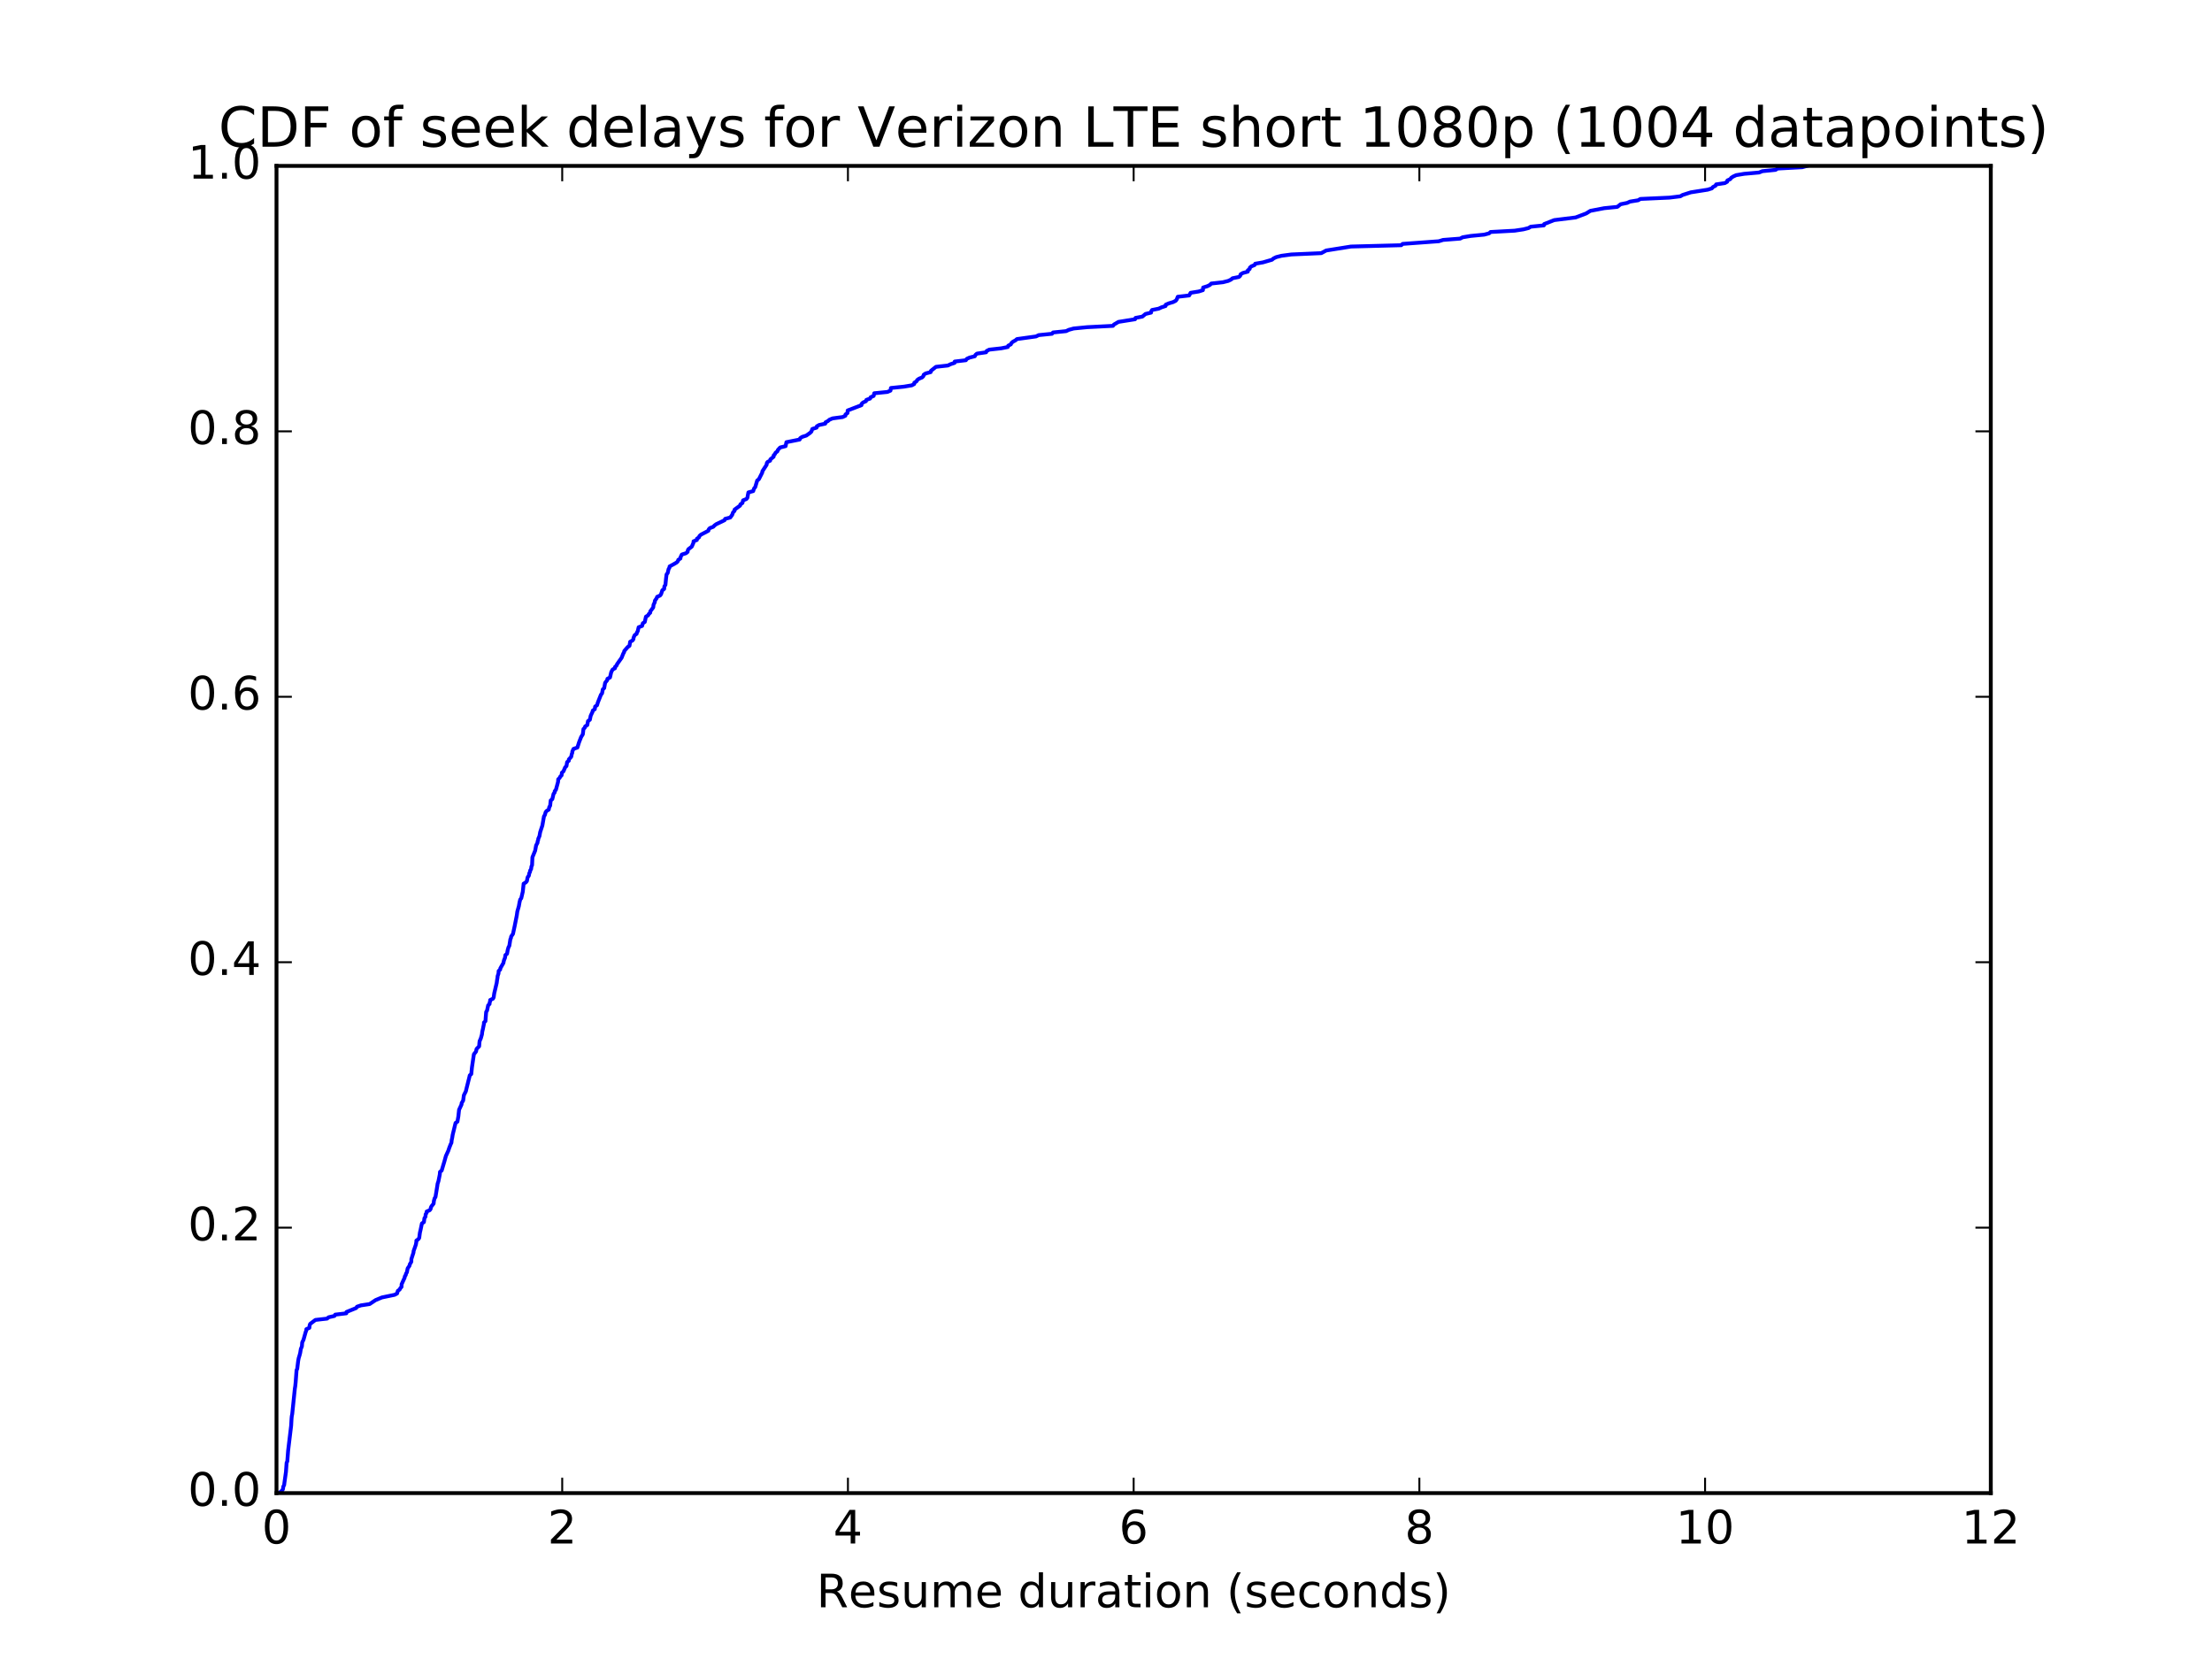 <?xml version="1.0" encoding="utf-8" standalone="no"?>
<!DOCTYPE svg PUBLIC "-//W3C//DTD SVG 1.1//EN"
  "http://www.w3.org/Graphics/SVG/1.1/DTD/svg11.dtd">
<!-- Created with matplotlib (http://matplotlib.org/) -->
<svg height="432pt" version="1.1" viewBox="0 0 576 432" width="576pt" xmlns="http://www.w3.org/2000/svg" xmlns:xlink="http://www.w3.org/1999/xlink">
 <defs>
  <style type="text/css">
*{stroke-linecap:butt;stroke-linejoin:round;stroke-miterlimit:100000;}
  </style>
 </defs>
 <g id="figure_1">
  <g id="patch_1">
   <path d="M 0 432 
L 576 432 
L 576 0 
L 0 0 
z
" style="fill:#ffffff;"/>
  </g>
  <g id="axes_1">
   <g id="patch_2">
    <path d="M 72 388.8 
L 518.4 388.8 
L 518.4 43.2 
L 72 43.2 
z
" style="fill:#ffffff;"/>
   </g>
   <g id="line2d_1">
    <path clip-path="url(#p0ccad6be0d)" d="M 73.065 388.456 
L 73.468 388.112 
L 73.687 387.767 
L 73.772 387.079 
L 73.984 386.735 
L 74.071 386.046 
L 74.461 383.292 
L 74.636 380.883 
L 74.811 380.539 
L 75.023 377.785 
L 75.812 371.245 
L 75.91 369.524 
L 75.97 368.835 
L 76.1 368.147 
L 76.775 361.606 
L 76.887 360.918 
L 76.991 359.885 
L 77.225 356.787 
L 77.394 356.443 
L 77.644 354.378 
L 77.772 353.689 
L 77.983 353.001 
L 78.165 352.312 
L 78.334 351.28 
L 78.612 350.591 
L 78.695 349.559 
L 79.028 348.87 
L 79.612 346.805 
L 79.762 346.461 
L 79.772 346.116 
L 80.551 345.772 
L 80.634 345.084 
L 80.765 344.739 
L 82.133 343.707 
L 85.18 343.363 
L 85.55 343.018 
L 87.084 342.674 
L 87.289 342.33 
L 90.182 341.986 
L 90.21 341.641 
L 92.744 340.609 
L 92.963 340.265 
L 93.971 339.92 
L 96.248 339.576 
L 97.799 338.543 
L 99.448 337.855 
L 102.755 337.167 
L 103.399 336.822 
L 103.595 336.134 
L 104.073 335.79 
L 104.236 335.445 
L 104.556 335.101 
L 104.58 334.413 
L 105.373 332.692 
L 105.42 332.347 
L 105.67 332.003 
L 105.715 331.659 
L 105.951 331.315 
L 106.155 330.282 
L 106.64 329.594 
L 106.693 329.249 
L 107.107 328.561 
L 107.118 327.873 
L 107.676 326.151 
L 107.692 325.807 
L 108.295 324.086 
L 108.415 323.398 
L 108.419 323.053 
L 108.9 322.709 
L 109.162 322.365 
L 109.342 320.988 
L 109.507 320.3 
L 109.866 318.578 
L 110.381 318.234 
L 110.521 317.202 
L 110.779 316.857 
L 110.846 316.169 
L 111.094 315.825 
L 111.102 315.48 
L 111.897 315.136 
L 112.141 314.792 
L 112.186 314.448 
L 112.363 314.104 
L 112.916 313.415 
L 112.982 312.727 
L 113.17 312.038 
L 113.397 311.694 
L 113.851 308.94 
L 113.947 308.252 
L 114.174 307.563 
L 114.52 305.842 
L 114.577 305.154 
L 115.011 304.81 
L 115.728 302.4 
L 116.109 301.023 
L 116.74 299.646 
L 116.964 298.958 
L 117.366 297.925 
L 117.548 297.581 
L 117.617 296.892 
L 117.767 296.204 
L 117.872 295.516 
L 118.625 292.418 
L 119.113 292.073 
L 119.355 290.696 
L 119.541 288.975 
L 120.188 287.598 
L 120.198 287.254 
L 120.608 286.566 
L 120.794 285.189 
L 121.311 284.156 
L 121.47 283.468 
L 122.248 280.37 
L 122.318 280.025 
L 122.715 279.681 
L 122.894 277.96 
L 123.402 274.518 
L 123.959 273.829 
L 124.091 273.141 
L 124.77 272.453 
L 124.848 271.42 
L 124.901 271.076 
L 125.206 270.387 
L 125.498 269.355 
L 125.575 268.666 
L 125.741 267.978 
L 126.018 266.601 
L 126.018 266.257 
L 126.406 265.912 
L 126.596 263.503 
L 126.825 263.159 
L 127.116 261.782 
L 127.487 261.437 
L 127.492 261.093 
L 127.627 260.749 
L 127.639 260.405 
L 128.359 260.061 
L 128.55 259.716 
L 128.693 258.684 
L 129.345 255.93 
L 129.433 255.241 
L 129.554 254.553 
L 129.572 254.209 
L 129.802 253.52 
L 129.853 252.832 
L 130.24 252.488 
L 130.286 252.143 
L 130.881 251.111 
L 131.081 250.767 
L 131.226 250.078 
L 131.508 249.39 
L 131.604 248.701 
L 132.032 248.357 
L 132.216 247.324 
L 132.422 246.636 
L 132.627 246.292 
L 132.898 244.571 
L 133.062 244.226 
L 133.095 243.882 
L 133.577 243.194 
L 134.022 241.128 
L 134.57 238.375 
L 134.715 237.342 
L 135.109 235.965 
L 135.291 234.932 
L 135.461 234.244 
L 135.734 233.9 
L 136.138 232.178 
L 136.352 230.113 
L 136.921 229.769 
L 137.204 229.425 
L 137.328 228.736 
L 137.42 228.392 
L 137.702 228.048 
L 137.835 227.359 
L 138.031 227.015 
L 138.049 226.671 
L 138.293 226.327 
L 138.381 225.638 
L 138.55 225.294 
L 138.642 223.229 
L 139.353 221.508 
L 139.606 220.131 
L 139.976 219.442 
L 139.987 219.098 
L 140.136 218.754 
L 140.163 218.41 
L 140.476 217.721 
L 140.659 216.688 
L 141.229 214.967 
L 141.652 212.558 
L 141.887 212.214 
L 142.072 211.525 
L 142.315 211.181 
L 142.882 210.837 
L 143.034 210.148 
L 143.255 209.804 
L 143.405 208.427 
L 143.818 208.083 
L 143.991 207.394 
L 144.146 206.706 
L 144.436 206.362 
L 144.448 206.018 
L 144.752 205.673 
L 145.315 203.608 
L 145.362 202.92 
L 145.728 202.575 
L 145.884 202.231 
L 146.24 201.887 
L 146.317 201.198 
L 146.721 200.854 
L 147.159 199.822 
L 147.506 199.477 
L 147.679 198.445 
L 148.117 198.1 
L 148.118 197.756 
L 148.742 197.068 
L 148.877 196.379 
L 149.016 196.035 
L 149.033 195.691 
L 149.346 195.002 
L 150.352 194.658 
L 150.788 193.281 
L 151.331 191.904 
L 151.765 191.216 
L 151.93 189.839 
L 152.286 189.495 
L 152.379 189.151 
L 152.929 188.806 
L 153.109 187.774 
L 153.595 187.429 
L 153.808 186.397 
L 154.292 185.364 
L 154.362 185.02 
L 154.886 184.676 
L 154.974 183.987 
L 155.469 183.643 
L 155.668 182.955 
L 156.491 180.889 
L 156.776 180.545 
L 156.966 179.512 
L 157.333 179.168 
L 157.515 178.135 
L 157.577 177.791 
L 158.126 177.103 
L 158.173 176.759 
L 158.838 176.414 
L 159.158 175.037 
L 159.512 174.349 
L 160.142 174.005 
L 160.158 173.661 
L 160.555 173.316 
L 160.671 172.972 
L 161.884 171.251 
L 162.282 170.218 
L 162.501 169.874 
L 162.55 169.53 
L 163.451 168.497 
L 163.917 168.153 
L 164.088 167.12 
L 164.712 166.776 
L 164.946 166.432 
L 164.968 166.088 
L 165.258 165.399 
L 165.774 165.055 
L 165.849 164.711 
L 166.061 164.367 
L 166.304 163.334 
L 167.2 162.99 
L 167.387 162.301 
L 167.9 161.957 
L 168.204 160.58 
L 168.771 160.236 
L 168.941 159.892 
L 169.32 159.547 
L 169.328 159.203 
L 170.103 158.171 
L 170.18 157.482 
L 170.512 156.794 
L 170.515 156.449 
L 170.999 155.761 
L 171.111 155.417 
L 171.886 155.073 
L 172.138 154.728 
L 172.476 153.696 
L 172.946 153.351 
L 173.005 152.663 
L 173.271 152.319 
L 173.442 150.598 
L 173.571 149.565 
L 173.863 149.221 
L 174.099 148.188 
L 174.319 147.844 
L 174.36 147.5 
L 175.614 146.811 
L 176.197 146.467 
L 176.52 146.123 
L 176.624 145.778 
L 177.177 145.434 
L 177.212 145.09 
L 177.546 144.402 
L 178.634 144.057 
L 179.057 143.713 
L 179.083 143.369 
L 179.245 143.025 
L 180.138 142.336 
L 180.588 141.304 
L 180.597 140.959 
L 181.464 140.615 
L 181.487 140.271 
L 182.018 139.927 
L 182.121 139.582 
L 182.502 139.238 
L 184.458 138.206 
L 184.54 137.861 
L 184.839 137.517 
L 185.74 137.173 
L 186.054 136.829 
L 186.531 136.484 
L 187.99 135.796 
L 188.686 135.452 
L 188.821 135.108 
L 190.149 134.763 
L 190.654 134.075 
L 190.903 133.386 
L 191.272 133.042 
L 191.283 132.698 
L 192.708 131.665 
L 192.806 131.321 
L 193.326 130.977 
L 193.498 130.288 
L 194.365 129.944 
L 194.627 129.6 
L 194.744 128.912 
L 194.881 128.223 
L 196.128 127.879 
L 196.361 127.19 
L 196.658 126.846 
L 197.175 125.125 
L 197.611 124.781 
L 198.484 123.06 
L 198.524 122.716 
L 199.649 120.994 
L 199.657 120.65 
L 199.851 120.306 
L 200.54 119.962 
L 200.597 119.618 
L 201.452 118.929 
L 201.458 118.585 
L 201.791 118.241 
L 201.941 117.896 
L 202.419 117.552 
L 202.528 117.208 
L 203.155 116.52 
L 204.574 116.175 
L 204.779 115.143 
L 208.229 114.454 
L 208.356 114.11 
L 208.877 113.766 
L 209.959 113.422 
L 210.927 112.733 
L 211.283 112.389 
L 211.526 111.7 
L 212.634 111.356 
L 212.698 111.012 
L 213.296 110.668 
L 214.89 110.324 
L 214.958 109.979 
L 215.595 109.635 
L 215.987 109.291 
L 216.811 108.947 
L 219.41 108.602 
L 220.133 108.258 
L 220.172 107.914 
L 220.68 107.57 
L 220.734 106.881 
L 224.326 105.504 
L 224.365 105.16 
L 224.715 104.816 
L 225.488 104.472 
L 225.603 104.127 
L 226.575 103.783 
L 226.714 103.439 
L 227.499 103.095 
L 227.648 102.406 
L 231.075 102.062 
L 231.877 101.718 
L 231.989 101.029 
L 235.378 100.685 
L 237.428 100.341 
L 238.055 99.997 
L 238.093 99.653 
L 238.658 99.308 
L 238.826 98.964 
L 239.304 98.62 
L 240.123 98.276 
L 240.461 97.931 
L 240.527 97.587 
L 241.043 97.243 
L 242.348 96.899 
L 242.422 96.555 
L 243.72 95.522 
L 246.828 95.178 
L 247.531 94.833 
L 248.572 94.489 
L 248.606 94.145 
L 251.518 93.801 
L 251.727 93.457 
L 252.475 93.112 
L 253.837 92.768 
L 254.001 92.424 
L 254.396 92.08 
L 256.782 91.735 
L 256.93 91.391 
L 257.6 91.047 
L 260.704 90.703 
L 262.43 90.359 
L 262.543 90.014 
L 263.223 89.67 
L 263.374 89.326 
L 263.765 88.982 
L 264.408 88.637 
L 264.803 88.293 
L 269.787 87.605 
L 270.484 87.261 
L 273.938 86.916 
L 274.21 86.572 
L 277.606 86.228 
L 278.328 85.884 
L 279.582 85.539 
L 283.102 85.195 
L 289.809 84.851 
L 290.075 84.507 
L 291.25 83.818 
L 295.57 83.13 
L 295.676 82.786 
L 297.469 82.441 
L 298.288 81.753 
L 299.732 81.409 
L 299.777 81.065 
L 299.992 80.72 
L 301.713 80.376 
L 302.447 80.032 
L 303.51 79.688 
L 303.556 79.343 
L 304.342 78.999 
L 305.491 78.655 
L 306.162 78.311 
L 306.418 77.967 
L 306.69 77.278 
L 309.662 76.934 
L 310.035 76.245 
L 312.156 75.901 
L 313.232 75.557 
L 313.295 74.869 
L 314.397 74.524 
L 315.085 74.18 
L 315.391 73.836 
L 318.46 73.492 
L 319.832 73.147 
L 320.55 72.803 
L 320.94 72.459 
L 322.636 72.115 
L 322.97 71.771 
L 323.058 71.426 
L 323.649 71.082 
L 324.924 70.738 
L 324.927 70.394 
L 325.406 70.049 
L 325.456 69.705 
L 325.854 69.361 
L 326.687 69.017 
L 326.851 68.673 
L 328.851 68.328 
L 331.218 67.64 
L 331.629 67.296 
L 332.332 66.951 
L 333.685 66.607 
L 336.266 66.263 
L 344.055 65.919 
L 345.326 65.23 
L 351.786 64.198 
L 364.885 63.853 
L 365.245 63.509 
L 374.659 62.821 
L 375.779 62.476 
L 380.222 62.132 
L 380.867 61.788 
L 382.931 61.444 
L 386.479 61.1 
L 387.774 60.755 
L 388.132 60.411 
L 394.413 60.067 
L 396.678 59.723 
L 398.042 59.378 
L 398.594 59.034 
L 402.024 58.69 
L 402.098 58.346 
L 404.717 57.313 
L 410.283 56.625 
L 413.016 55.592 
L 414.125 54.904 
L 417.718 54.215 
L 421.142 53.871 
L 422.013 53.182 
L 423.703 52.838 
L 424.445 52.494 
L 426.581 52.15 
L 427.146 51.806 
L 434.725 51.461 
L 437.555 51.117 
L 438.135 50.773 
L 440.282 50.084 
L 444.673 49.396 
L 445.771 49.052 
L 446.039 48.708 
L 446.712 48.363 
L 446.876 48.019 
L 449.145 47.675 
L 449.744 47.331 
L 449.807 46.986 
L 450.562 46.642 
L 450.804 46.298 
L 451.343 45.954 
L 452.098 45.61 
L 454.163 45.265 
L 458.062 44.921 
L 458.91 44.577 
L 462.351 44.233 
L 462.879 43.888 
L 469.307 43.544 
L 470.546 43.2 
L 470.546 43.2 
" style="fill:none;stroke:#0000ff;stroke-linecap:square;"/>
   </g>
   <g id="patch_3">
    <path d="M 72 43.2 
L 518.4 43.2 
" style="fill:none;stroke:#000000;stroke-linecap:square;stroke-linejoin:miter;"/>
   </g>
   <g id="patch_4">
    <path d="M 518.4 388.8 
L 518.4 43.2 
" style="fill:none;stroke:#000000;stroke-linecap:square;stroke-linejoin:miter;"/>
   </g>
   <g id="patch_5">
    <path d="M 72 388.8 
L 518.4 388.8 
" style="fill:none;stroke:#000000;stroke-linecap:square;stroke-linejoin:miter;"/>
   </g>
   <g id="patch_6">
    <path d="M 72 388.8 
L 72 43.2 
" style="fill:none;stroke:#000000;stroke-linecap:square;stroke-linejoin:miter;"/>
   </g>
   <g id="matplotlib.axis_1">
    <g id="xtick_1">
     <g id="line2d_2">
      <defs>
       <path d="M 0 0 
L 0 -4 
" id="m2c6a10d62b" style="stroke:#000000;stroke-width:0.5;"/>
      </defs>
      <g>
       <use style="stroke:#000000;stroke-width:0.5;" x="72.0" xlink:href="#m2c6a10d62b" y="388.8"/>
      </g>
     </g>
     <g id="line2d_3">
      <defs>
       <path d="M 0 0 
L 0 4 
" id="mebffe4902c" style="stroke:#000000;stroke-width:0.5;"/>
      </defs>
      <g>
       <use style="stroke:#000000;stroke-width:0.5;" x="72.0" xlink:href="#mebffe4902c" y="43.2"/>
      </g>
     </g>
     <g id="text_1">
      <!-- 0 -->
      <defs>
       <path d="M 31.781 66.406 
Q 24.172 66.406 20.328 58.906 
Q 16.5 51.422 16.5 36.375 
Q 16.5 21.391 20.328 13.891 
Q 24.172 6.391 31.781 6.391 
Q 39.453 6.391 43.281 13.891 
Q 47.125 21.391 47.125 36.375 
Q 47.125 51.422 43.281 58.906 
Q 39.453 66.406 31.781 66.406 
M 31.781 74.219 
Q 44.047 74.219 50.516 64.516 
Q 56.984 54.828 56.984 36.375 
Q 56.984 17.969 50.516 8.266 
Q 44.047 -1.422 31.781 -1.422 
Q 19.531 -1.422 13.062 8.266 
Q 6.594 17.969 6.594 36.375 
Q 6.594 54.828 13.062 64.516 
Q 19.531 74.219 31.781 74.219 
" id="BitstreamVeraSans-Roman-30"/>
      </defs>
      <g transform="translate(68.183 401.918)scale(0.12 -0.12)">
       <use xlink:href="#BitstreamVeraSans-Roman-30"/>
      </g>
     </g>
    </g>
    <g id="xtick_2">
     <g id="line2d_4">
      <g>
       <use style="stroke:#000000;stroke-width:0.5;" x="146.4" xlink:href="#m2c6a10d62b" y="388.8"/>
      </g>
     </g>
     <g id="line2d_5">
      <g>
       <use style="stroke:#000000;stroke-width:0.5;" x="146.4" xlink:href="#mebffe4902c" y="43.2"/>
      </g>
     </g>
     <g id="text_2">
      <!-- 2 -->
      <defs>
       <path d="M 19.188 8.297 
L 53.609 8.297 
L 53.609 0 
L 7.328 0 
L 7.328 8.297 
Q 12.938 14.109 22.625 23.891 
Q 32.328 33.688 34.812 36.531 
Q 39.547 41.844 41.422 45.531 
Q 43.312 49.219 43.312 52.781 
Q 43.312 58.594 39.234 62.25 
Q 35.156 65.922 28.609 65.922 
Q 23.969 65.922 18.812 64.312 
Q 13.672 62.703 7.812 59.422 
L 7.812 69.391 
Q 13.766 71.781 18.938 73 
Q 24.125 74.219 28.422 74.219 
Q 39.75 74.219 46.484 68.547 
Q 53.219 62.891 53.219 53.422 
Q 53.219 48.922 51.531 44.891 
Q 49.859 40.875 45.406 35.406 
Q 44.188 33.984 37.641 27.219 
Q 31.109 20.453 19.188 8.297 
" id="BitstreamVeraSans-Roman-32"/>
      </defs>
      <g transform="translate(142.583 401.918)scale(0.12 -0.12)">
       <use xlink:href="#BitstreamVeraSans-Roman-32"/>
      </g>
     </g>
    </g>
    <g id="xtick_3">
     <g id="line2d_6">
      <g>
       <use style="stroke:#000000;stroke-width:0.5;" x="220.8" xlink:href="#m2c6a10d62b" y="388.8"/>
      </g>
     </g>
     <g id="line2d_7">
      <g>
       <use style="stroke:#000000;stroke-width:0.5;" x="220.8" xlink:href="#mebffe4902c" y="43.2"/>
      </g>
     </g>
     <g id="text_3">
      <!-- 4 -->
      <defs>
       <path d="M 37.797 64.312 
L 12.891 25.391 
L 37.797 25.391 
z
M 35.203 72.906 
L 47.609 72.906 
L 47.609 25.391 
L 58.016 25.391 
L 58.016 17.188 
L 47.609 17.188 
L 47.609 0 
L 37.797 0 
L 37.797 17.188 
L 4.891 17.188 
L 4.891 26.703 
z
" id="BitstreamVeraSans-Roman-34"/>
      </defs>
      <g transform="translate(216.982 401.918)scale(0.12 -0.12)">
       <use xlink:href="#BitstreamVeraSans-Roman-34"/>
      </g>
     </g>
    </g>
    <g id="xtick_4">
     <g id="line2d_8">
      <g>
       <use style="stroke:#000000;stroke-width:0.5;" x="295.2" xlink:href="#m2c6a10d62b" y="388.8"/>
      </g>
     </g>
     <g id="line2d_9">
      <g>
       <use style="stroke:#000000;stroke-width:0.5;" x="295.2" xlink:href="#mebffe4902c" y="43.2"/>
      </g>
     </g>
     <g id="text_4">
      <!-- 6 -->
      <defs>
       <path d="M 33.016 40.375 
Q 26.375 40.375 22.484 35.828 
Q 18.609 31.297 18.609 23.391 
Q 18.609 15.531 22.484 10.953 
Q 26.375 6.391 33.016 6.391 
Q 39.656 6.391 43.531 10.953 
Q 47.406 15.531 47.406 23.391 
Q 47.406 31.297 43.531 35.828 
Q 39.656 40.375 33.016 40.375 
M 52.594 71.297 
L 52.594 62.312 
Q 48.875 64.062 45.094 64.984 
Q 41.312 65.922 37.594 65.922 
Q 27.828 65.922 22.672 59.328 
Q 17.531 52.734 16.797 39.406 
Q 19.672 43.656 24.016 45.922 
Q 28.375 48.188 33.594 48.188 
Q 44.578 48.188 50.953 41.516 
Q 57.328 34.859 57.328 23.391 
Q 57.328 12.156 50.688 5.359 
Q 44.047 -1.422 33.016 -1.422 
Q 20.359 -1.422 13.672 8.266 
Q 6.984 17.969 6.984 36.375 
Q 6.984 53.656 15.188 63.938 
Q 23.391 74.219 37.203 74.219 
Q 40.922 74.219 44.703 73.484 
Q 48.484 72.75 52.594 71.297 
" id="BitstreamVeraSans-Roman-36"/>
      </defs>
      <g transform="translate(291.382 401.918)scale(0.12 -0.12)">
       <use xlink:href="#BitstreamVeraSans-Roman-36"/>
      </g>
     </g>
    </g>
    <g id="xtick_5">
     <g id="line2d_10">
      <g>
       <use style="stroke:#000000;stroke-width:0.5;" x="369.6" xlink:href="#m2c6a10d62b" y="388.8"/>
      </g>
     </g>
     <g id="line2d_11">
      <g>
       <use style="stroke:#000000;stroke-width:0.5;" x="369.6" xlink:href="#mebffe4902c" y="43.2"/>
      </g>
     </g>
     <g id="text_5">
      <!-- 8 -->
      <defs>
       <path d="M 31.781 34.625 
Q 24.75 34.625 20.719 30.859 
Q 16.703 27.094 16.703 20.516 
Q 16.703 13.922 20.719 10.156 
Q 24.75 6.391 31.781 6.391 
Q 38.812 6.391 42.859 10.172 
Q 46.922 13.969 46.922 20.516 
Q 46.922 27.094 42.891 30.859 
Q 38.875 34.625 31.781 34.625 
M 21.922 38.812 
Q 15.578 40.375 12.031 44.719 
Q 8.5 49.078 8.5 55.328 
Q 8.5 64.062 14.719 69.141 
Q 20.953 74.219 31.781 74.219 
Q 42.672 74.219 48.875 69.141 
Q 55.078 64.062 55.078 55.328 
Q 55.078 49.078 51.531 44.719 
Q 48 40.375 41.703 38.812 
Q 48.828 37.156 52.797 32.312 
Q 56.781 27.484 56.781 20.516 
Q 56.781 9.906 50.312 4.234 
Q 43.844 -1.422 31.781 -1.422 
Q 19.734 -1.422 13.25 4.234 
Q 6.781 9.906 6.781 20.516 
Q 6.781 27.484 10.781 32.312 
Q 14.797 37.156 21.922 38.812 
M 18.312 54.391 
Q 18.312 48.734 21.844 45.562 
Q 25.391 42.391 31.781 42.391 
Q 38.141 42.391 41.719 45.562 
Q 45.312 48.734 45.312 54.391 
Q 45.312 60.062 41.719 63.234 
Q 38.141 66.406 31.781 66.406 
Q 25.391 66.406 21.844 63.234 
Q 18.312 60.062 18.312 54.391 
" id="BitstreamVeraSans-Roman-38"/>
      </defs>
      <g transform="translate(365.783 401.918)scale(0.12 -0.12)">
       <use xlink:href="#BitstreamVeraSans-Roman-38"/>
      </g>
     </g>
    </g>
    <g id="xtick_6">
     <g id="line2d_12">
      <g>
       <use style="stroke:#000000;stroke-width:0.5;" x="444.0" xlink:href="#m2c6a10d62b" y="388.8"/>
      </g>
     </g>
     <g id="line2d_13">
      <g>
       <use style="stroke:#000000;stroke-width:0.5;" x="444.0" xlink:href="#mebffe4902c" y="43.2"/>
      </g>
     </g>
     <g id="text_6">
      <!-- 10 -->
      <defs>
       <path d="M 12.406 8.297 
L 28.516 8.297 
L 28.516 63.922 
L 10.984 60.406 
L 10.984 69.391 
L 28.422 72.906 
L 38.281 72.906 
L 38.281 8.297 
L 54.391 8.297 
L 54.391 0 
L 12.406 0 
z
" id="BitstreamVeraSans-Roman-31"/>
      </defs>
      <g transform="translate(436.365 401.918)scale(0.12 -0.12)">
       <use xlink:href="#BitstreamVeraSans-Roman-31"/>
       <use x="63.623" xlink:href="#BitstreamVeraSans-Roman-30"/>
      </g>
     </g>
    </g>
    <g id="xtick_7">
     <g id="line2d_14">
      <g>
       <use style="stroke:#000000;stroke-width:0.5;" x="518.4" xlink:href="#m2c6a10d62b" y="388.8"/>
      </g>
     </g>
     <g id="line2d_15">
      <g>
       <use style="stroke:#000000;stroke-width:0.5;" x="518.4" xlink:href="#mebffe4902c" y="43.2"/>
      </g>
     </g>
     <g id="text_7">
      <!-- 12 -->
      <g transform="translate(510.765 401.918)scale(0.12 -0.12)">
       <use xlink:href="#BitstreamVeraSans-Roman-31"/>
       <use x="63.623" xlink:href="#BitstreamVeraSans-Roman-32"/>
      </g>
     </g>
    </g>
    <g id="text_8">
     <!-- Resume duration (seconds) -->
     <defs>
      <path id="BitstreamVeraSans-Roman-20"/>
      <path d="M 54.891 33.016 
L 54.891 0 
L 45.906 0 
L 45.906 32.719 
Q 45.906 40.484 42.875 44.328 
Q 39.844 48.188 33.797 48.188 
Q 26.516 48.188 22.312 43.547 
Q 18.109 38.922 18.109 30.906 
L 18.109 0 
L 9.078 0 
L 9.078 54.688 
L 18.109 54.688 
L 18.109 46.188 
Q 21.344 51.125 25.703 53.562 
Q 30.078 56 35.797 56 
Q 45.219 56 50.047 50.172 
Q 54.891 44.344 54.891 33.016 
" id="BitstreamVeraSans-Roman-6e"/>
      <path d="M 52 44.188 
Q 55.375 50.25 60.062 53.125 
Q 64.75 56 71.094 56 
Q 79.641 56 84.281 50.016 
Q 88.922 44.047 88.922 33.016 
L 88.922 0 
L 79.891 0 
L 79.891 32.719 
Q 79.891 40.578 77.094 44.375 
Q 74.312 48.188 68.609 48.188 
Q 61.625 48.188 57.562 43.547 
Q 53.516 38.922 53.516 30.906 
L 53.516 0 
L 44.484 0 
L 44.484 32.719 
Q 44.484 40.625 41.703 44.406 
Q 38.922 48.188 33.109 48.188 
Q 26.219 48.188 22.156 43.531 
Q 18.109 38.875 18.109 30.906 
L 18.109 0 
L 9.078 0 
L 9.078 54.688 
L 18.109 54.688 
L 18.109 46.188 
Q 21.188 51.219 25.484 53.609 
Q 29.781 56 35.688 56 
Q 41.656 56 45.828 52.969 
Q 50 49.953 52 44.188 
" id="BitstreamVeraSans-Roman-6d"/>
      <path d="M 30.609 48.391 
Q 23.391 48.391 19.188 42.75 
Q 14.984 37.109 14.984 27.297 
Q 14.984 17.484 19.156 11.844 
Q 23.344 6.203 30.609 6.203 
Q 37.797 6.203 41.984 11.859 
Q 46.188 17.531 46.188 27.297 
Q 46.188 37.016 41.984 42.703 
Q 37.797 48.391 30.609 48.391 
M 30.609 56 
Q 42.328 56 49.016 48.375 
Q 55.719 40.766 55.719 27.297 
Q 55.719 13.875 49.016 6.219 
Q 42.328 -1.422 30.609 -1.422 
Q 18.844 -1.422 12.172 6.219 
Q 5.516 13.875 5.516 27.297 
Q 5.516 40.766 12.172 48.375 
Q 18.844 56 30.609 56 
" id="BitstreamVeraSans-Roman-6f"/>
      <path d="M 18.312 70.219 
L 18.312 54.688 
L 36.812 54.688 
L 36.812 47.703 
L 18.312 47.703 
L 18.312 18.016 
Q 18.312 11.328 20.141 9.422 
Q 21.969 7.516 27.594 7.516 
L 36.812 7.516 
L 36.812 0 
L 27.594 0 
Q 17.188 0 13.234 3.875 
Q 9.281 7.766 9.281 18.016 
L 9.281 47.703 
L 2.688 47.703 
L 2.688 54.688 
L 9.281 54.688 
L 9.281 70.219 
z
" id="BitstreamVeraSans-Roman-74"/>
      <path d="M 8.016 75.875 
L 15.828 75.875 
Q 23.141 64.359 26.781 53.312 
Q 30.422 42.281 30.422 31.391 
Q 30.422 20.453 26.781 9.375 
Q 23.141 -1.703 15.828 -13.188 
L 8.016 -13.188 
Q 14.5 -2 17.703 9.062 
Q 20.906 20.125 20.906 31.391 
Q 20.906 42.672 17.703 53.656 
Q 14.5 64.656 8.016 75.875 
" id="BitstreamVeraSans-Roman-29"/>
      <path d="M 44.391 34.188 
Q 47.562 33.109 50.562 29.594 
Q 53.562 26.078 56.594 19.922 
L 66.609 0 
L 56 0 
L 46.688 18.703 
Q 43.062 26.031 39.672 28.422 
Q 36.281 30.812 30.422 30.812 
L 19.672 30.812 
L 19.672 0 
L 9.812 0 
L 9.812 72.906 
L 32.078 72.906 
Q 44.578 72.906 50.734 67.672 
Q 56.891 62.453 56.891 51.906 
Q 56.891 45.016 53.688 40.469 
Q 50.484 35.938 44.391 34.188 
M 19.672 64.797 
L 19.672 38.922 
L 32.078 38.922 
Q 39.203 38.922 42.844 42.219 
Q 46.484 45.516 46.484 51.906 
Q 46.484 58.297 42.844 61.547 
Q 39.203 64.797 32.078 64.797 
z
" id="BitstreamVeraSans-Roman-52"/>
      <path d="M 9.422 54.688 
L 18.406 54.688 
L 18.406 0 
L 9.422 0 
z
M 9.422 75.984 
L 18.406 75.984 
L 18.406 64.594 
L 9.422 64.594 
z
" id="BitstreamVeraSans-Roman-69"/>
      <path d="M 31 75.875 
Q 24.469 64.656 21.281 53.656 
Q 18.109 42.672 18.109 31.391 
Q 18.109 20.125 21.312 9.062 
Q 24.516 -2 31 -13.188 
L 23.188 -13.188 
Q 15.875 -1.703 12.234 9.375 
Q 8.594 20.453 8.594 31.391 
Q 8.594 42.281 12.203 53.312 
Q 15.828 64.359 23.188 75.875 
z
" id="BitstreamVeraSans-Roman-28"/>
      <path d="M 56.203 29.594 
L 56.203 25.203 
L 14.891 25.203 
Q 15.484 15.922 20.484 11.062 
Q 25.484 6.203 34.422 6.203 
Q 39.594 6.203 44.453 7.469 
Q 49.312 8.734 54.109 11.281 
L 54.109 2.781 
Q 49.266 0.734 44.188 -0.344 
Q 39.109 -1.422 33.891 -1.422 
Q 20.797 -1.422 13.156 6.188 
Q 5.516 13.812 5.516 26.812 
Q 5.516 40.234 12.766 48.109 
Q 20.016 56 32.328 56 
Q 43.359 56 49.781 48.891 
Q 56.203 41.797 56.203 29.594 
M 47.219 32.234 
Q 47.125 39.594 43.094 43.984 
Q 39.062 48.391 32.422 48.391 
Q 24.906 48.391 20.391 44.141 
Q 15.875 39.891 15.188 32.172 
z
" id="BitstreamVeraSans-Roman-65"/>
      <path d="M 45.406 46.391 
L 45.406 75.984 
L 54.391 75.984 
L 54.391 0 
L 45.406 0 
L 45.406 8.203 
Q 42.578 3.328 38.25 0.953 
Q 33.938 -1.422 27.875 -1.422 
Q 17.969 -1.422 11.734 6.484 
Q 5.516 14.406 5.516 27.297 
Q 5.516 40.188 11.734 48.094 
Q 17.969 56 27.875 56 
Q 33.938 56 38.25 53.625 
Q 42.578 51.266 45.406 46.391 
M 14.797 27.297 
Q 14.797 17.391 18.875 11.75 
Q 22.953 6.109 30.078 6.109 
Q 37.203 6.109 41.297 11.75 
Q 45.406 17.391 45.406 27.297 
Q 45.406 37.203 41.297 42.844 
Q 37.203 48.484 30.078 48.484 
Q 22.953 48.484 18.875 42.844 
Q 14.797 37.203 14.797 27.297 
" id="BitstreamVeraSans-Roman-64"/>
      <path d="M 34.281 27.484 
Q 23.391 27.484 19.188 25 
Q 14.984 22.516 14.984 16.5 
Q 14.984 11.719 18.141 8.906 
Q 21.297 6.109 26.703 6.109 
Q 34.188 6.109 38.703 11.406 
Q 43.219 16.703 43.219 25.484 
L 43.219 27.484 
z
M 52.203 31.203 
L 52.203 0 
L 43.219 0 
L 43.219 8.297 
Q 40.141 3.328 35.547 0.953 
Q 30.953 -1.422 24.312 -1.422 
Q 15.922 -1.422 10.953 3.297 
Q 6 8.016 6 15.922 
Q 6 25.141 12.172 29.828 
Q 18.359 34.516 30.609 34.516 
L 43.219 34.516 
L 43.219 35.406 
Q 43.219 41.609 39.141 45 
Q 35.062 48.391 27.688 48.391 
Q 23 48.391 18.547 47.266 
Q 14.109 46.141 10.016 43.891 
L 10.016 52.203 
Q 14.938 54.109 19.578 55.047 
Q 24.219 56 28.609 56 
Q 40.484 56 46.344 49.844 
Q 52.203 43.703 52.203 31.203 
" id="BitstreamVeraSans-Roman-61"/>
      <path d="M 8.5 21.578 
L 8.5 54.688 
L 17.484 54.688 
L 17.484 21.922 
Q 17.484 14.156 20.5 10.266 
Q 23.531 6.391 29.594 6.391 
Q 36.859 6.391 41.078 11.031 
Q 45.312 15.672 45.312 23.688 
L 45.312 54.688 
L 54.297 54.688 
L 54.297 0 
L 45.312 0 
L 45.312 8.406 
Q 42.047 3.422 37.719 1 
Q 33.406 -1.422 27.688 -1.422 
Q 18.266 -1.422 13.375 4.438 
Q 8.5 10.297 8.5 21.578 
" id="BitstreamVeraSans-Roman-75"/>
      <path d="M 41.109 46.297 
Q 39.594 47.172 37.812 47.578 
Q 36.031 48 33.891 48 
Q 26.266 48 22.188 43.047 
Q 18.109 38.094 18.109 28.812 
L 18.109 0 
L 9.078 0 
L 9.078 54.688 
L 18.109 54.688 
L 18.109 46.188 
Q 20.953 51.172 25.484 53.578 
Q 30.031 56 36.531 56 
Q 37.453 56 38.578 55.875 
Q 39.703 55.766 41.062 55.516 
z
" id="BitstreamVeraSans-Roman-72"/>
      <path d="M 44.281 53.078 
L 44.281 44.578 
Q 40.484 46.531 36.375 47.5 
Q 32.281 48.484 27.875 48.484 
Q 21.188 48.484 17.844 46.438 
Q 14.5 44.391 14.5 40.281 
Q 14.5 37.156 16.891 35.375 
Q 19.281 33.594 26.516 31.984 
L 29.594 31.297 
Q 39.156 29.25 43.188 25.516 
Q 47.219 21.781 47.219 15.094 
Q 47.219 7.469 41.188 3.016 
Q 35.156 -1.422 24.609 -1.422 
Q 20.219 -1.422 15.453 -0.562 
Q 10.688 0.297 5.422 2 
L 5.422 11.281 
Q 10.406 8.688 15.234 7.391 
Q 20.062 6.109 24.812 6.109 
Q 31.156 6.109 34.562 8.281 
Q 37.984 10.453 37.984 14.406 
Q 37.984 18.062 35.516 20.016 
Q 33.062 21.969 24.703 23.781 
L 21.578 24.516 
Q 13.234 26.266 9.516 29.906 
Q 5.812 33.547 5.812 39.891 
Q 5.812 47.609 11.281 51.797 
Q 16.75 56 26.812 56 
Q 31.781 56 36.172 55.266 
Q 40.578 54.547 44.281 53.078 
" id="BitstreamVeraSans-Roman-73"/>
      <path d="M 48.781 52.594 
L 48.781 44.188 
Q 44.969 46.297 41.141 47.344 
Q 37.312 48.391 33.406 48.391 
Q 24.656 48.391 19.812 42.844 
Q 14.984 37.312 14.984 27.297 
Q 14.984 17.281 19.812 11.734 
Q 24.656 6.203 33.406 6.203 
Q 37.312 6.203 41.141 7.25 
Q 44.969 8.297 48.781 10.406 
L 48.781 2.094 
Q 45.016 0.344 40.984 -0.531 
Q 36.969 -1.422 32.422 -1.422 
Q 20.062 -1.422 12.781 6.344 
Q 5.516 14.109 5.516 27.297 
Q 5.516 40.672 12.859 48.328 
Q 20.219 56 33.016 56 
Q 37.156 56 41.109 55.141 
Q 45.062 54.297 48.781 52.594 
" id="BitstreamVeraSans-Roman-63"/>
     </defs>
     <g transform="translate(212.61 418.532)scale(0.12 -0.12)">
      <use xlink:href="#BitstreamVeraSans-Roman-52"/>
      <use x="69.42" xlink:href="#BitstreamVeraSans-Roman-65"/>
      <use x="130.943" xlink:href="#BitstreamVeraSans-Roman-73"/>
      <use x="183.043" xlink:href="#BitstreamVeraSans-Roman-75"/>
      <use x="246.422" xlink:href="#BitstreamVeraSans-Roman-6d"/>
      <use x="343.834" xlink:href="#BitstreamVeraSans-Roman-65"/>
      <use x="405.357" xlink:href="#BitstreamVeraSans-Roman-20"/>
      <use x="437.145" xlink:href="#BitstreamVeraSans-Roman-64"/>
      <use x="500.621" xlink:href="#BitstreamVeraSans-Roman-75"/>
      <use x="564.0" xlink:href="#BitstreamVeraSans-Roman-72"/>
      <use x="605.113" xlink:href="#BitstreamVeraSans-Roman-61"/>
      <use x="666.393" xlink:href="#BitstreamVeraSans-Roman-74"/>
      <use x="705.602" xlink:href="#BitstreamVeraSans-Roman-69"/>
      <use x="733.385" xlink:href="#BitstreamVeraSans-Roman-6f"/>
      <use x="794.566" xlink:href="#BitstreamVeraSans-Roman-6e"/>
      <use x="857.945" xlink:href="#BitstreamVeraSans-Roman-20"/>
      <use x="889.732" xlink:href="#BitstreamVeraSans-Roman-28"/>
      <use x="928.746" xlink:href="#BitstreamVeraSans-Roman-73"/>
      <use x="980.846" xlink:href="#BitstreamVeraSans-Roman-65"/>
      <use x="1042.369" xlink:href="#BitstreamVeraSans-Roman-63"/>
      <use x="1097.35" xlink:href="#BitstreamVeraSans-Roman-6f"/>
      <use x="1158.531" xlink:href="#BitstreamVeraSans-Roman-6e"/>
      <use x="1221.91" xlink:href="#BitstreamVeraSans-Roman-64"/>
      <use x="1285.387" xlink:href="#BitstreamVeraSans-Roman-73"/>
      <use x="1337.486" xlink:href="#BitstreamVeraSans-Roman-29"/>
     </g>
    </g>
   </g>
   <g id="matplotlib.axis_2">
    <g id="ytick_1">
     <g id="line2d_16">
      <defs>
       <path d="M 0 0 
L 4 0 
" id="m9990e2ca2e" style="stroke:#000000;stroke-width:0.5;"/>
      </defs>
      <g>
       <use style="stroke:#000000;stroke-width:0.5;" x="72.0" xlink:href="#m9990e2ca2e" y="388.8"/>
      </g>
     </g>
     <g id="line2d_17">
      <defs>
       <path d="M 0 0 
L -4 0 
" id="m1c51f140fc" style="stroke:#000000;stroke-width:0.5;"/>
      </defs>
      <g>
       <use style="stroke:#000000;stroke-width:0.5;" x="518.4" xlink:href="#m1c51f140fc" y="388.8"/>
      </g>
     </g>
     <g id="text_9">
      <!-- 0.0 -->
      <defs>
       <path d="M 10.688 12.406 
L 21 12.406 
L 21 0 
L 10.688 0 
z
" id="BitstreamVeraSans-Roman-2e"/>
      </defs>
      <g transform="translate(48.916 392.111)scale(0.12 -0.12)">
       <use xlink:href="#BitstreamVeraSans-Roman-30"/>
       <use x="63.623" xlink:href="#BitstreamVeraSans-Roman-2e"/>
       <use x="95.41" xlink:href="#BitstreamVeraSans-Roman-30"/>
      </g>
     </g>
    </g>
    <g id="ytick_2">
     <g id="line2d_18">
      <g>
       <use style="stroke:#000000;stroke-width:0.5;" x="72.0" xlink:href="#m9990e2ca2e" y="319.68"/>
      </g>
     </g>
     <g id="line2d_19">
      <g>
       <use style="stroke:#000000;stroke-width:0.5;" x="518.4" xlink:href="#m1c51f140fc" y="319.68"/>
      </g>
     </g>
     <g id="text_10">
      <!-- 0.2 -->
      <g transform="translate(48.916 322.991)scale(0.12 -0.12)">
       <use xlink:href="#BitstreamVeraSans-Roman-30"/>
       <use x="63.623" xlink:href="#BitstreamVeraSans-Roman-2e"/>
       <use x="95.41" xlink:href="#BitstreamVeraSans-Roman-32"/>
      </g>
     </g>
    </g>
    <g id="ytick_3">
     <g id="line2d_20">
      <g>
       <use style="stroke:#000000;stroke-width:0.5;" x="72.0" xlink:href="#m9990e2ca2e" y="250.56"/>
      </g>
     </g>
     <g id="line2d_21">
      <g>
       <use style="stroke:#000000;stroke-width:0.5;" x="518.4" xlink:href="#m1c51f140fc" y="250.56"/>
      </g>
     </g>
     <g id="text_11">
      <!-- 0.4 -->
      <g transform="translate(48.916 253.871)scale(0.12 -0.12)">
       <use xlink:href="#BitstreamVeraSans-Roman-30"/>
       <use x="63.623" xlink:href="#BitstreamVeraSans-Roman-2e"/>
       <use x="95.41" xlink:href="#BitstreamVeraSans-Roman-34"/>
      </g>
     </g>
    </g>
    <g id="ytick_4">
     <g id="line2d_22">
      <g>
       <use style="stroke:#000000;stroke-width:0.5;" x="72.0" xlink:href="#m9990e2ca2e" y="181.44"/>
      </g>
     </g>
     <g id="line2d_23">
      <g>
       <use style="stroke:#000000;stroke-width:0.5;" x="518.4" xlink:href="#m1c51f140fc" y="181.44"/>
      </g>
     </g>
     <g id="text_12">
      <!-- 0.6 -->
      <g transform="translate(48.916 184.751)scale(0.12 -0.12)">
       <use xlink:href="#BitstreamVeraSans-Roman-30"/>
       <use x="63.623" xlink:href="#BitstreamVeraSans-Roman-2e"/>
       <use x="95.41" xlink:href="#BitstreamVeraSans-Roman-36"/>
      </g>
     </g>
    </g>
    <g id="ytick_5">
     <g id="line2d_24">
      <g>
       <use style="stroke:#000000;stroke-width:0.5;" x="72.0" xlink:href="#m9990e2ca2e" y="112.32"/>
      </g>
     </g>
     <g id="line2d_25">
      <g>
       <use style="stroke:#000000;stroke-width:0.5;" x="518.4" xlink:href="#m1c51f140fc" y="112.32"/>
      </g>
     </g>
     <g id="text_13">
      <!-- 0.8 -->
      <g transform="translate(48.916 115.631)scale(0.12 -0.12)">
       <use xlink:href="#BitstreamVeraSans-Roman-30"/>
       <use x="63.623" xlink:href="#BitstreamVeraSans-Roman-2e"/>
       <use x="95.41" xlink:href="#BitstreamVeraSans-Roman-38"/>
      </g>
     </g>
    </g>
    <g id="ytick_6">
     <g id="line2d_26">
      <g>
       <use style="stroke:#000000;stroke-width:0.5;" x="72.0" xlink:href="#m9990e2ca2e" y="43.2"/>
      </g>
     </g>
     <g id="line2d_27">
      <g>
       <use style="stroke:#000000;stroke-width:0.5;" x="518.4" xlink:href="#m1c51f140fc" y="43.2"/>
      </g>
     </g>
     <g id="text_14">
      <!-- 1.0 -->
      <g transform="translate(48.916 46.511)scale(0.12 -0.12)">
       <use xlink:href="#BitstreamVeraSans-Roman-31"/>
       <use x="63.623" xlink:href="#BitstreamVeraSans-Roman-2e"/>
       <use x="95.41" xlink:href="#BitstreamVeraSans-Roman-30"/>
      </g>
     </g>
    </g>
   </g>
   <g id="text_15">
    <!-- CDF of seek delays for Verizon LTE short 1080p (1004 datapoints) -->
    <defs>
     <path d="M 5.516 54.688 
L 48.188 54.688 
L 48.188 46.484 
L 14.406 7.172 
L 48.188 7.172 
L 48.188 0 
L 4.297 0 
L 4.297 8.203 
L 38.094 47.516 
L 5.516 47.516 
z
" id="BitstreamVeraSans-Roman-7a"/>
     <path d="M 9.812 72.906 
L 19.672 72.906 
L 19.672 8.297 
L 55.172 8.297 
L 55.172 0 
L 9.812 0 
z
" id="BitstreamVeraSans-Roman-4c"/>
     <path d="M 9.422 75.984 
L 18.406 75.984 
L 18.406 0 
L 9.422 0 
z
" id="BitstreamVeraSans-Roman-6c"/>
     <path d="M 9.078 75.984 
L 18.109 75.984 
L 18.109 31.109 
L 44.922 54.688 
L 56.391 54.688 
L 27.391 29.109 
L 57.625 0 
L 45.906 0 
L 18.109 26.703 
L 18.109 0 
L 9.078 0 
z
" id="BitstreamVeraSans-Roman-6b"/>
     <path d="M 9.812 72.906 
L 51.703 72.906 
L 51.703 64.594 
L 19.672 64.594 
L 19.672 43.109 
L 48.578 43.109 
L 48.578 34.812 
L 19.672 34.812 
L 19.672 0 
L 9.812 0 
z
" id="BitstreamVeraSans-Roman-46"/>
     <path d="M 9.812 72.906 
L 55.906 72.906 
L 55.906 64.594 
L 19.672 64.594 
L 19.672 43.016 
L 54.391 43.016 
L 54.391 34.719 
L 19.672 34.719 
L 19.672 8.297 
L 56.781 8.297 
L 56.781 0 
L 9.812 0 
z
" id="BitstreamVeraSans-Roman-45"/>
     <path d="M 19.672 64.797 
L 19.672 8.109 
L 31.594 8.109 
Q 46.688 8.109 53.688 14.938 
Q 60.688 21.781 60.688 36.531 
Q 60.688 51.172 53.688 57.984 
Q 46.688 64.797 31.594 64.797 
z
M 9.812 72.906 
L 30.078 72.906 
Q 51.266 72.906 61.172 64.094 
Q 71.094 55.281 71.094 36.531 
Q 71.094 17.672 61.125 8.828 
Q 51.172 0 30.078 0 
L 9.812 0 
z
" id="BitstreamVeraSans-Roman-44"/>
     <path d="M 64.406 67.281 
L 64.406 56.891 
Q 59.422 61.531 53.781 63.812 
Q 48.141 66.109 41.797 66.109 
Q 29.297 66.109 22.656 58.469 
Q 16.016 50.828 16.016 36.375 
Q 16.016 21.969 22.656 14.328 
Q 29.297 6.688 41.797 6.688 
Q 48.141 6.688 53.781 8.984 
Q 59.422 11.281 64.406 15.922 
L 64.406 5.609 
Q 59.234 2.094 53.438 0.328 
Q 47.656 -1.422 41.219 -1.422 
Q 24.656 -1.422 15.125 8.703 
Q 5.609 18.844 5.609 36.375 
Q 5.609 53.953 15.125 64.078 
Q 24.656 74.219 41.219 74.219 
Q 47.75 74.219 53.531 72.484 
Q 59.328 70.75 64.406 67.281 
" id="BitstreamVeraSans-Roman-43"/>
     <path d="M 54.891 33.016 
L 54.891 0 
L 45.906 0 
L 45.906 32.719 
Q 45.906 40.484 42.875 44.328 
Q 39.844 48.188 33.797 48.188 
Q 26.516 48.188 22.312 43.547 
Q 18.109 38.922 18.109 30.906 
L 18.109 0 
L 9.078 0 
L 9.078 75.984 
L 18.109 75.984 
L 18.109 46.188 
Q 21.344 51.125 25.703 53.562 
Q 30.078 56 35.797 56 
Q 45.219 56 50.047 50.172 
Q 54.891 44.344 54.891 33.016 
" id="BitstreamVeraSans-Roman-68"/>
     <path d="M 28.609 0 
L 0.781 72.906 
L 11.078 72.906 
L 34.188 11.531 
L 57.328 72.906 
L 67.578 72.906 
L 39.797 0 
z
" id="BitstreamVeraSans-Roman-56"/>
     <path d="M 32.172 -5.078 
Q 28.375 -14.844 24.75 -17.812 
Q 21.141 -20.797 15.094 -20.797 
L 7.906 -20.797 
L 7.906 -13.281 
L 13.188 -13.281 
Q 16.891 -13.281 18.938 -11.516 
Q 21 -9.766 23.484 -3.219 
L 25.094 0.875 
L 2.984 54.688 
L 12.5 54.688 
L 29.594 11.922 
L 46.688 54.688 
L 56.203 54.688 
z
" id="BitstreamVeraSans-Roman-79"/>
     <path d="M -0.297 72.906 
L 61.375 72.906 
L 61.375 64.594 
L 35.5 64.594 
L 35.5 0 
L 25.594 0 
L 25.594 64.594 
L -0.297 64.594 
z
" id="BitstreamVeraSans-Roman-54"/>
     <path d="M 37.109 75.984 
L 37.109 68.5 
L 28.516 68.5 
Q 23.688 68.5 21.797 66.547 
Q 19.922 64.594 19.922 59.516 
L 19.922 54.688 
L 34.719 54.688 
L 34.719 47.703 
L 19.922 47.703 
L 19.922 0 
L 10.891 0 
L 10.891 47.703 
L 2.297 47.703 
L 2.297 54.688 
L 10.891 54.688 
L 10.891 58.5 
Q 10.891 67.625 15.141 71.797 
Q 19.391 75.984 28.609 75.984 
z
" id="BitstreamVeraSans-Roman-66"/>
     <path d="M 18.109 8.203 
L 18.109 -20.797 
L 9.078 -20.797 
L 9.078 54.688 
L 18.109 54.688 
L 18.109 46.391 
Q 20.953 51.266 25.266 53.625 
Q 29.594 56 35.594 56 
Q 45.562 56 51.781 48.094 
Q 58.016 40.188 58.016 27.297 
Q 58.016 14.406 51.781 6.484 
Q 45.562 -1.422 35.594 -1.422 
Q 29.594 -1.422 25.266 0.953 
Q 20.953 3.328 18.109 8.203 
M 48.688 27.297 
Q 48.688 37.203 44.609 42.844 
Q 40.531 48.484 33.406 48.484 
Q 26.266 48.484 22.188 42.844 
Q 18.109 37.203 18.109 27.297 
Q 18.109 17.391 22.188 11.75 
Q 26.266 6.109 33.406 6.109 
Q 40.531 6.109 44.609 11.75 
Q 48.688 17.391 48.688 27.297 
" id="BitstreamVeraSans-Roman-70"/>
    </defs>
    <g transform="translate(56.889 38.2)scale(0.144 -0.144)">
     <use xlink:href="#BitstreamVeraSans-Roman-43"/>
     <use x="69.824" xlink:href="#BitstreamVeraSans-Roman-44"/>
     <use x="146.826" xlink:href="#BitstreamVeraSans-Roman-46"/>
     <use x="204.346" xlink:href="#BitstreamVeraSans-Roman-20"/>
     <use x="236.133" xlink:href="#BitstreamVeraSans-Roman-6f"/>
     <use x="297.314" xlink:href="#BitstreamVeraSans-Roman-66"/>
     <use x="332.52" xlink:href="#BitstreamVeraSans-Roman-20"/>
     <use x="364.307" xlink:href="#BitstreamVeraSans-Roman-73"/>
     <use x="416.406" xlink:href="#BitstreamVeraSans-Roman-65"/>
     <use x="477.93" xlink:href="#BitstreamVeraSans-Roman-65"/>
     <use x="539.453" xlink:href="#BitstreamVeraSans-Roman-6b"/>
     <use x="597.363" xlink:href="#BitstreamVeraSans-Roman-20"/>
     <use x="629.15" xlink:href="#BitstreamVeraSans-Roman-64"/>
     <use x="692.627" xlink:href="#BitstreamVeraSans-Roman-65"/>
     <use x="754.15" xlink:href="#BitstreamVeraSans-Roman-6c"/>
     <use x="781.934" xlink:href="#BitstreamVeraSans-Roman-61"/>
     <use x="843.213" xlink:href="#BitstreamVeraSans-Roman-79"/>
     <use x="902.393" xlink:href="#BitstreamVeraSans-Roman-73"/>
     <use x="954.492" xlink:href="#BitstreamVeraSans-Roman-20"/>
     <use x="986.279" xlink:href="#BitstreamVeraSans-Roman-66"/>
     <use x="1021.484" xlink:href="#BitstreamVeraSans-Roman-6f"/>
     <use x="1082.666" xlink:href="#BitstreamVeraSans-Roman-72"/>
     <use x="1123.779" xlink:href="#BitstreamVeraSans-Roman-20"/>
     <use x="1155.566" xlink:href="#BitstreamVeraSans-Roman-56"/>
     <use x="1223.865" xlink:href="#BitstreamVeraSans-Roman-65"/>
     <use x="1285.389" xlink:href="#BitstreamVeraSans-Roman-72"/>
     <use x="1326.502" xlink:href="#BitstreamVeraSans-Roman-69"/>
     <use x="1354.285" xlink:href="#BitstreamVeraSans-Roman-7a"/>
     <use x="1406.775" xlink:href="#BitstreamVeraSans-Roman-6f"/>
     <use x="1467.957" xlink:href="#BitstreamVeraSans-Roman-6e"/>
     <use x="1531.336" xlink:href="#BitstreamVeraSans-Roman-20"/>
     <use x="1563.123" xlink:href="#BitstreamVeraSans-Roman-4c"/>
     <use x="1618.633" xlink:href="#BitstreamVeraSans-Roman-54"/>
     <use x="1679.717" xlink:href="#BitstreamVeraSans-Roman-45"/>
     <use x="1742.9" xlink:href="#BitstreamVeraSans-Roman-20"/>
     <use x="1774.688" xlink:href="#BitstreamVeraSans-Roman-73"/>
     <use x="1826.787" xlink:href="#BitstreamVeraSans-Roman-68"/>
     <use x="1890.166" xlink:href="#BitstreamVeraSans-Roman-6f"/>
     <use x="1951.348" xlink:href="#BitstreamVeraSans-Roman-72"/>
     <use x="1992.461" xlink:href="#BitstreamVeraSans-Roman-74"/>
     <use x="2031.67" xlink:href="#BitstreamVeraSans-Roman-20"/>
     <use x="2063.457" xlink:href="#BitstreamVeraSans-Roman-31"/>
     <use x="2127.08" xlink:href="#BitstreamVeraSans-Roman-30"/>
     <use x="2190.703" xlink:href="#BitstreamVeraSans-Roman-38"/>
     <use x="2254.326" xlink:href="#BitstreamVeraSans-Roman-30"/>
     <use x="2317.949" xlink:href="#BitstreamVeraSans-Roman-70"/>
     <use x="2381.426" xlink:href="#BitstreamVeraSans-Roman-20"/>
     <use x="2413.213" xlink:href="#BitstreamVeraSans-Roman-28"/>
     <use x="2452.227" xlink:href="#BitstreamVeraSans-Roman-31"/>
     <use x="2515.85" xlink:href="#BitstreamVeraSans-Roman-30"/>
     <use x="2579.473" xlink:href="#BitstreamVeraSans-Roman-30"/>
     <use x="2643.096" xlink:href="#BitstreamVeraSans-Roman-34"/>
     <use x="2706.719" xlink:href="#BitstreamVeraSans-Roman-20"/>
     <use x="2738.506" xlink:href="#BitstreamVeraSans-Roman-64"/>
     <use x="2801.982" xlink:href="#BitstreamVeraSans-Roman-61"/>
     <use x="2863.262" xlink:href="#BitstreamVeraSans-Roman-74"/>
     <use x="2902.471" xlink:href="#BitstreamVeraSans-Roman-61"/>
     <use x="2963.75" xlink:href="#BitstreamVeraSans-Roman-70"/>
     <use x="3027.227" xlink:href="#BitstreamVeraSans-Roman-6f"/>
     <use x="3088.408" xlink:href="#BitstreamVeraSans-Roman-69"/>
     <use x="3116.191" xlink:href="#BitstreamVeraSans-Roman-6e"/>
     <use x="3179.57" xlink:href="#BitstreamVeraSans-Roman-74"/>
     <use x="3218.779" xlink:href="#BitstreamVeraSans-Roman-73"/>
     <use x="3270.879" xlink:href="#BitstreamVeraSans-Roman-29"/>
    </g>
   </g>
  </g>
 </g>
 <defs>
  <clipPath id="p0ccad6be0d">
   <rect height="345.6" width="446.4" x="72.0" y="43.2"/>
  </clipPath>
 </defs>
</svg>
